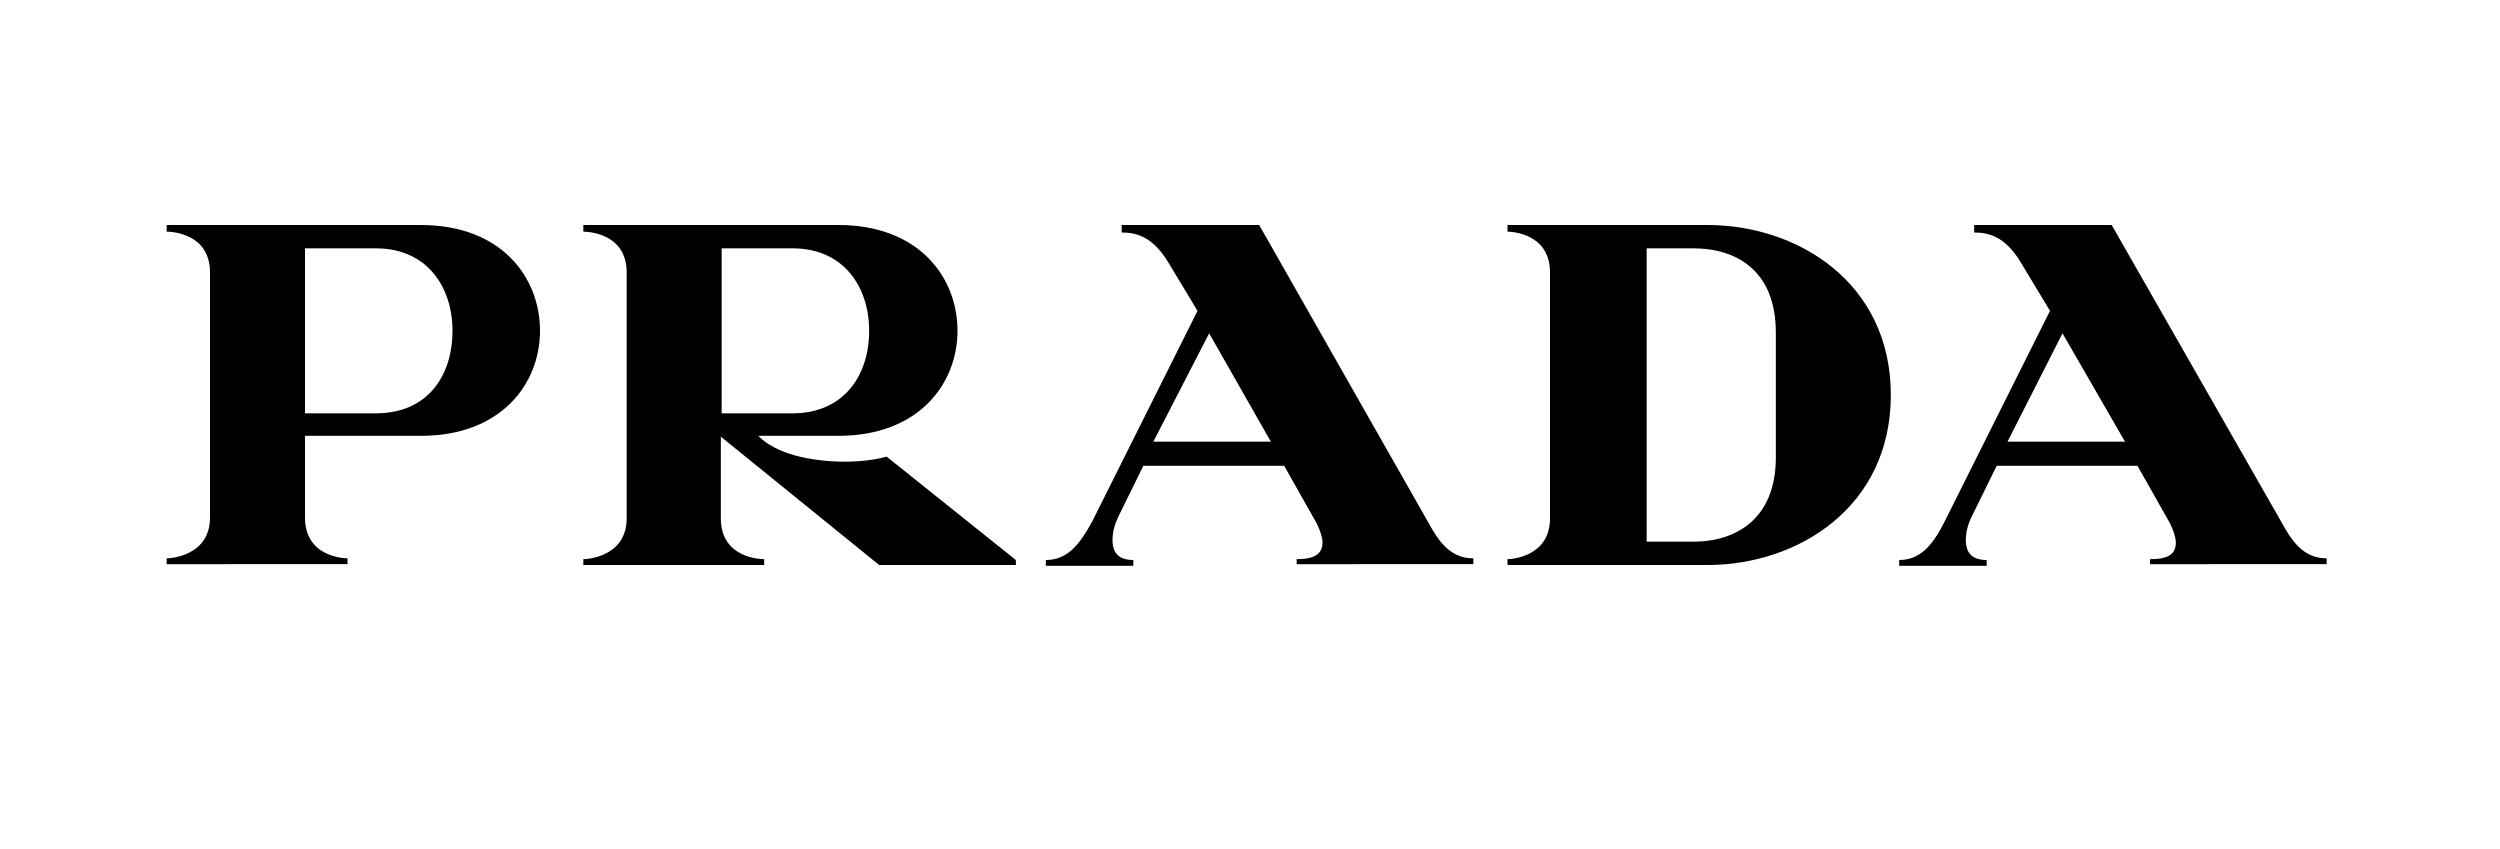 <?xml version="1.0" encoding="utf-8"?>
<!-- Generator: Adobe Illustrator 21.1.0, SVG Export Plug-In . SVG Version: 6.00 Build 0)  -->
<svg version="1.1" id="Layer_1" xmlns="http://www.w3.org/2000/svg" xmlns:xlink="http://www.w3.org/1999/xlink" x="0px" y="0px"
	 viewBox="0 0 300 101.9" style="enable-background:new 0 0 300 101.9;" xml:space="preserve">
<style type="text/css">
	.st0{fill-rule:evenodd;clip-rule:evenodd;}
</style>
<g>
	<g>
		<path class="st0" d="M50.5,52.3H36.6v9.8c0,4.7,4.6,4.9,5.1,4.9v0.7H20v-0.7c0.5,0,5.2-0.3,5.2-4.9V32.7c0-4.7-4.6-4.9-5.2-4.9V27
			h30.5c9.7,0,14.3,6.3,14.3,12.7C64.8,46,60.2,52.3,50.5,52.3 M45.1,29.8h-8.5v19.8h8.5c6.3,0,9.2-4.6,9.2-9.9
			C54.3,34.5,51.3,29.8,45.1,29.8 M105.5,67.8l-19-15.4v9.8c0,4.7,4.6,4.9,5.2,4.9v0.7H70v-0.7c0.5,0,5.2-0.3,5.2-4.9V32.7
			c0-4.7-4.6-4.9-5.2-4.9V27h30.6c9.7,0,14.3,6.3,14.3,12.7c0,6.3-4.6,12.6-14.3,12.6H91c2.1,2.2,6.4,3.1,10.4,3.1
			c1.8,0,3.5-0.2,5-0.6l15.5,12.4v0.6H105.5z M95.1,29.8h-8.5v19.8h8.5c6.2,0,9.2-4.6,9.2-9.9C104.3,34.5,101.3,29.8,95.1,29.8
			 M155.6,67.8v-0.7c2.1,0,3.1-0.6,3.1-2c0-0.6-0.3-1.5-0.7-2.3l-3.9-6.9h-16.9l-3,6.1c-0.4,0.8-0.7,1.8-0.7,2.8
			c0,1.5,0.7,2.4,2.5,2.4v0.7h-10.5v-0.7c2.5,0,4-1.7,5.6-4.7l12.6-25.2l-3.5-5.8c-1.8-3-3.7-3.6-5.6-3.6V27h16.5l20.3,35.7
			c1.2,2.2,2.6,4.3,5.4,4.3v0.7H155.6z M145.1,40l-6.7,13h14.1L145.1,40z M204.9,67.8h-24v-0.7c0.5,0,5.1-0.3,5.1-4.9V32.7
			c0-4.7-4.6-4.9-5.1-4.9V27h24c10.8,0,22,6.9,22,20.4C226.9,60.9,215.7,67.8,204.9,67.8 M213.1,39.9c0-7.4-4.7-10.1-9.9-10.1h-5.6
			V65h5.6c5.2,0,9.9-2.8,9.9-10.1V39.9z M258,67.8v-0.7c2.2,0,3.1-0.6,3.1-2c0-0.6-0.3-1.5-0.7-2.3l-3.9-6.9h-16.9l-3,6.1
			c-0.4,0.8-0.7,1.8-0.7,2.8c0,1.5,0.7,2.4,2.5,2.4v0.7h-10.5v-0.7c2.5,0,4-1.7,5.5-4.7l12.6-25.2l-3.5-5.8c-1.8-3-3.7-3.6-5.6-3.6
			V27h16.5l20.4,35.7c1.2,2.2,2.6,4.3,5.4,4.3v0.7H258z M247.5,40l-6.6,13h14.1L247.5,40z"/>
	</g>
</g>
</svg>
